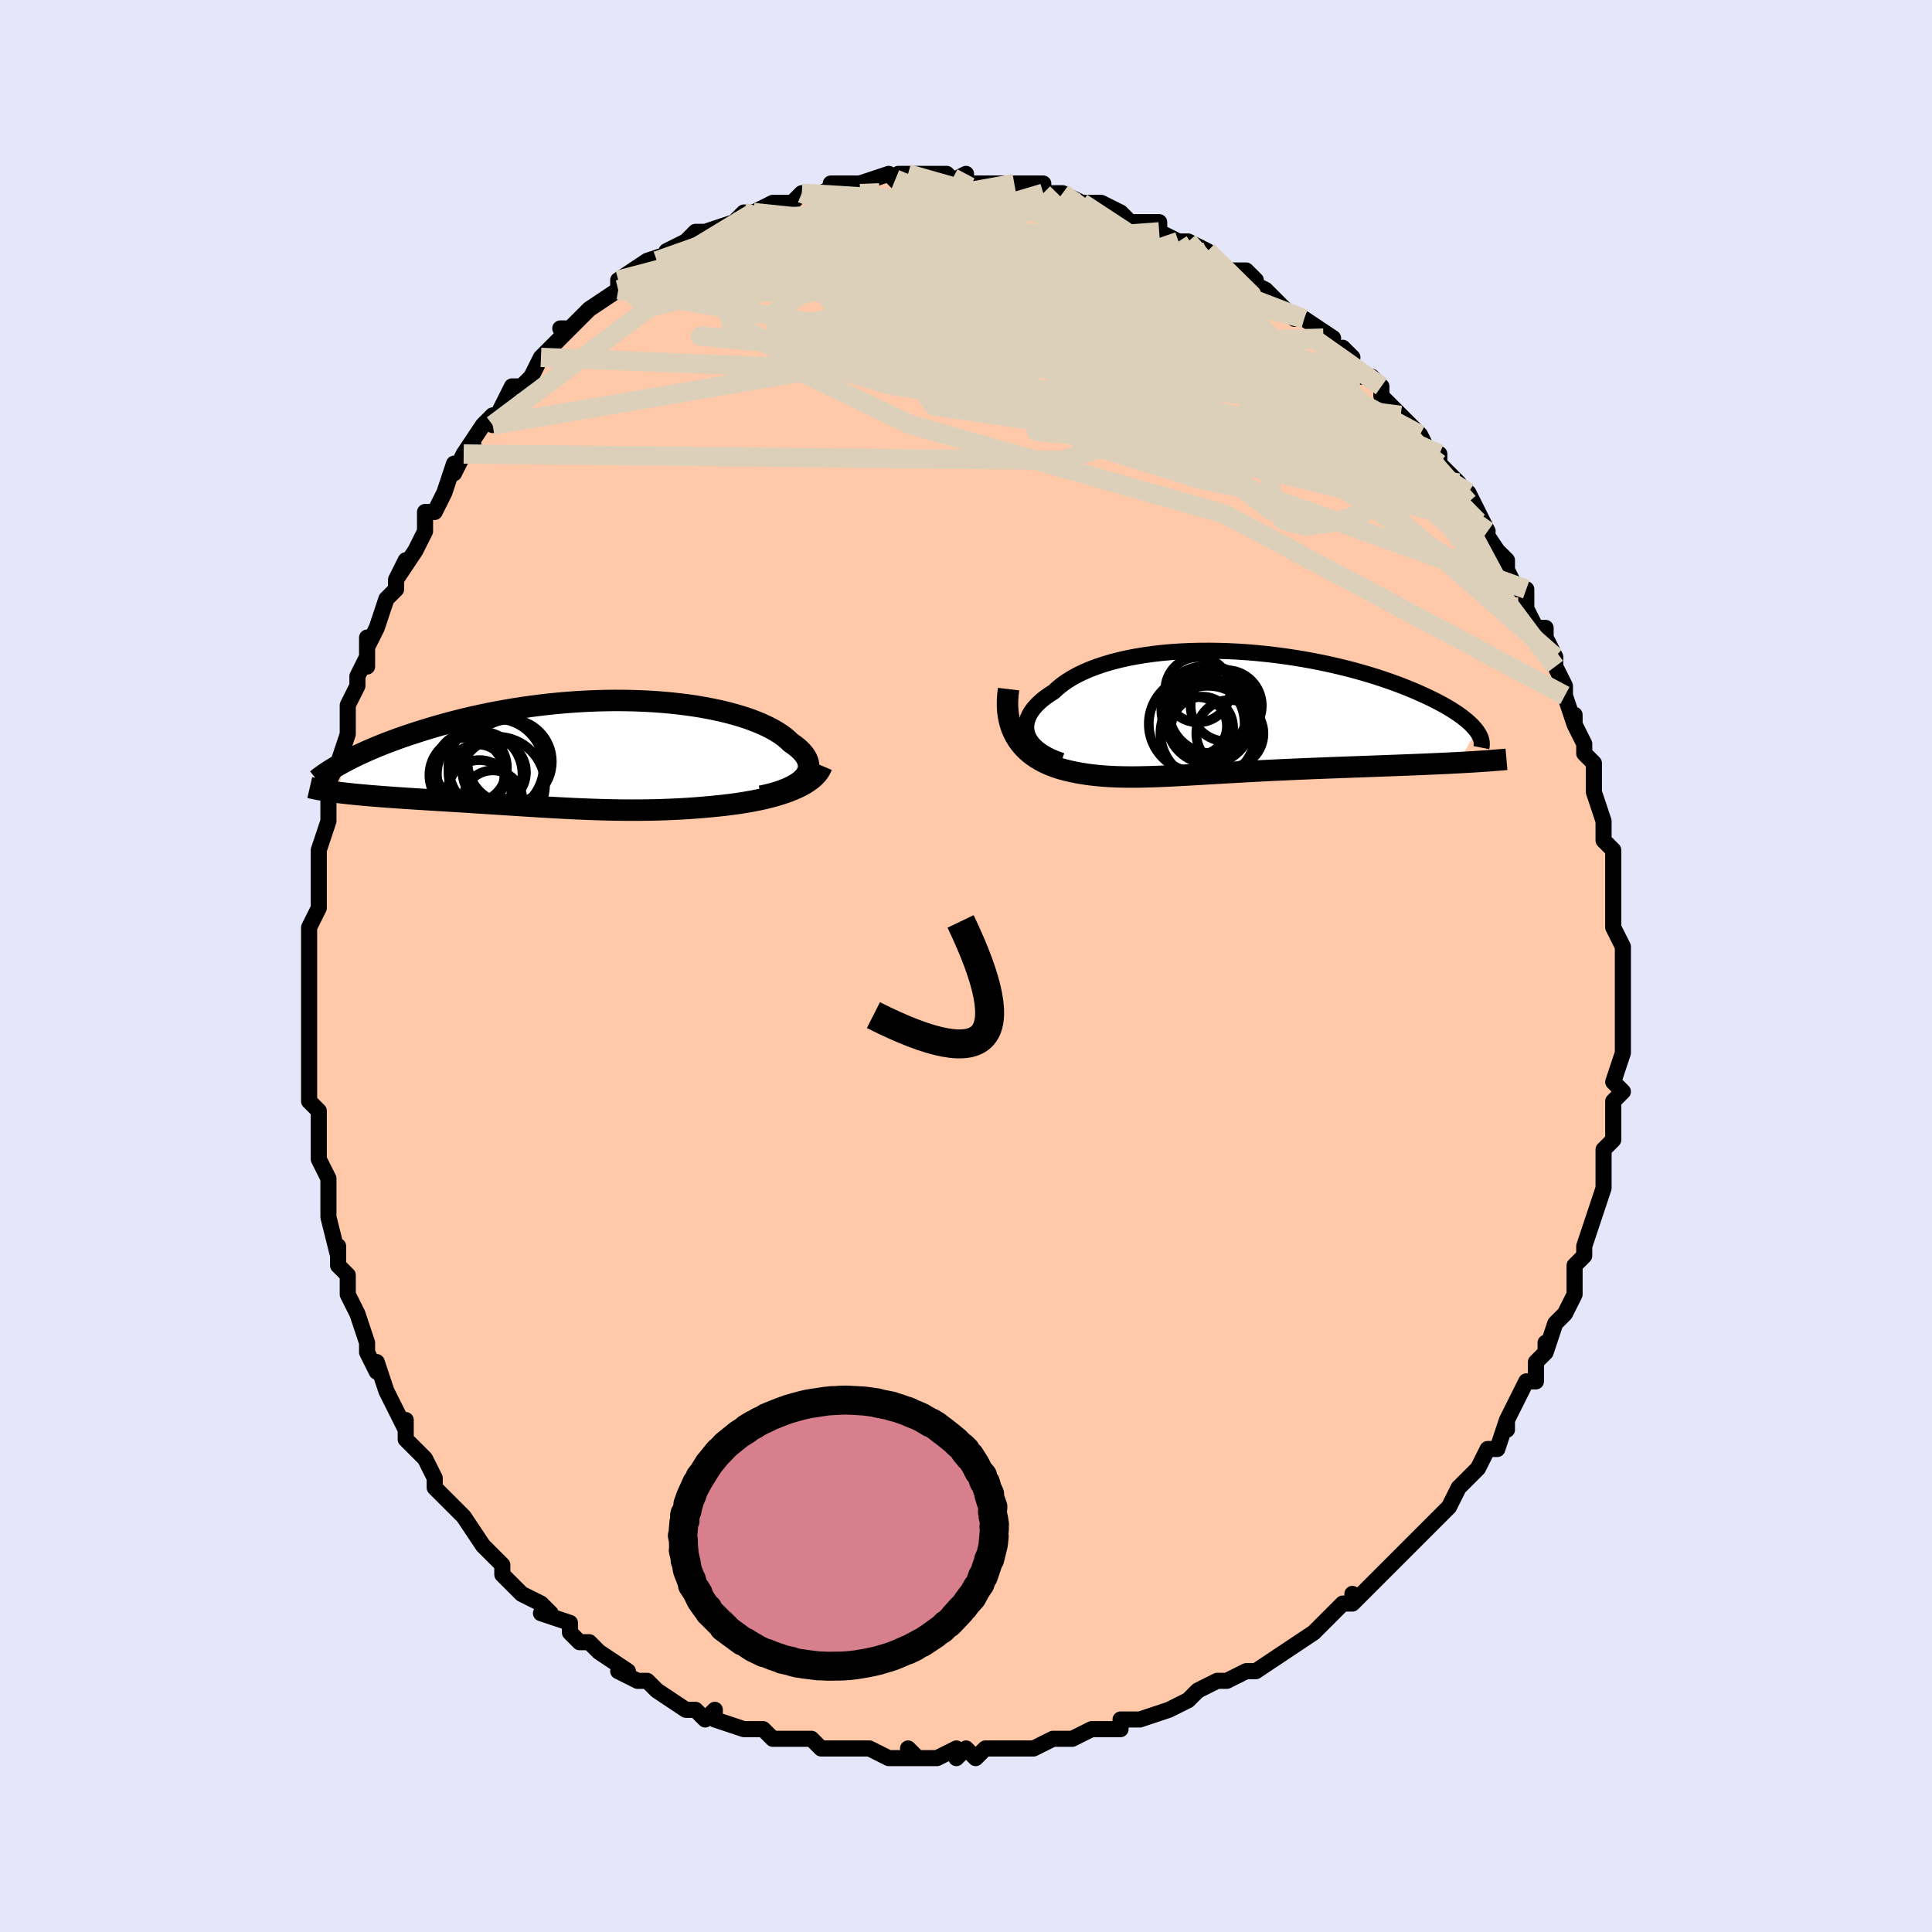 <svg viewBox="-100 -100 200 200" xmlns="http://www.w3.org/2000/svg" width="400" height="400" id="face-svg"><defs><clipPath id="leftEyeClipPath"><polyline points="23.517,2.505,23.706,2.273,23.851,2.036,23.954,1.796,24.015,1.553,24.036,1.308,24.016,1.061,23.958,0.813,23.861,0.565,23.726,0.316,23.555,0.069,23.348,-0.177,23.106,-0.421,22.831,-0.663,22.522,-0.902,22.181,-1.137,21.869,-1.437,21.512,-1.733,21.11,-2.023,20.664,-2.306,20.175,-2.582,19.645,-2.85,19.075,-3.109,18.466,-3.357,17.82,-3.595,17.138,-3.82,16.423,-4.034,15.675,-4.235,14.898,-4.422,14.093,-4.595,13.262,-4.754,12.408,-4.898,11.531,-5.027,10.636,-5.14,9.722,-5.238,8.794,-5.32,7.853,-5.387,6.9,-5.438,5.939,-5.473,4.971,-5.493,3.999,-5.497,3.023,-5.486,2.047,-5.46,1.073,-5.42,0.101,-5.365,-0.866,-5.297,-1.827,-5.215,-2.779,-5.12,-3.722,-5.013,-4.653,-4.894,-5.573,-4.764,-6.478,-4.624,-7.368,-4.474,-8.242,-4.315,-9.099,-4.147,-9.938,-3.972,-10.758,-3.79,-11.559,-3.602,-12.34,-3.409,-13.1,-3.211,-13.839,-3.009,-14.558,-2.805,-15.255,-2.599,-15.931,-2.391,-16.586,-2.183,-17.22,-1.976,-17.834,-1.768,-18.43,-1.558,-19.007,-1.348,-19.565,-1.137,-20.105,-0.926,-20.625,-0.715,-21.126,-0.505,-21.608,-0.296,-22.072,-0.088,-22.516,0.118,-22.942,0.322,-23.35,0.525,-23.739,0.724,-24.11,0.922,-24.64,4.027,-24.281,4.071,-23.911,4.114,-23.531,4.155,-23.139,4.196,-22.737,4.236,-22.325,4.275,-21.903,4.313,-21.471,4.351,-21.03,4.387,-20.579,4.423,-20.12,4.459,-19.652,4.494,-19.176,4.529,-18.692,4.564,-18.198,4.598,-17.693,4.632,-17.177,4.665,-16.651,4.699,-16.116,4.733,-15.571,4.766,-15.018,4.801,-14.457,4.835,-13.887,4.87,-13.311,4.905,-12.728,4.941,-12.138,4.978,-11.543,5.015,-10.941,5.053,-10.334,5.092,-9.722,5.131,-9.104,5.171,-8.482,5.211,-7.855,5.252,-7.224,5.293,-6.588,5.334,-5.947,5.375,-5.302,5.416,-4.653,5.457,-3.999,5.497,-3.34,5.537,-2.677,5.575,-2.009,5.613,-1.337,5.649,-0.659,5.683,0.024,5.715,0.712,5.745,1.406,5.772,2.106,5.796,2.811,5.817,3.522,5.834,4.24,5.847,4.963,5.855,5.693,5.859,6.429,5.857,7.171,5.85,7.919,5.837,8.673,5.818,9.432,5.792,10.197,5.759,10.966,5.719,11.74,5.671,12.517,5.615,13.296,5.551,14.077,5.478,14.697,5.418,15.312,5.351,15.922,5.277,16.527,5.196,17.124,5.107,17.714,5.01,18.295,4.905,18.865,4.791,19.423,4.669,19.969,4.537,20.5,4.396,21.015,4.245,21.513,4.084,21.992,3.912,22.449,3.73"></polyline></clipPath><clipPath id="rightEyeClipPath"><polyline points="-20.189,2.308,-20.287,2,-20.343,1.689,-20.356,1.375,-20.327,1.061,-20.257,0.746,-20.147,0.431,-19.998,0.119,-19.811,-0.192,-19.586,-0.498,-19.324,-0.801,-19.028,-1.098,-18.696,-1.391,-18.331,-1.676,-17.933,-1.955,-17.504,-2.227,-17.1,-2.605,-16.648,-2.971,-16.151,-3.323,-15.61,-3.659,-15.025,-3.98,-14.399,-4.283,-13.733,-4.569,-13.029,-4.836,-12.289,-5.084,-11.515,-5.312,-10.71,-5.52,-9.875,-5.708,-9.013,-5.875,-8.127,-6.022,-7.218,-6.148,-6.29,-6.254,-5.345,-6.339,-4.385,-6.404,-3.412,-6.449,-2.43,-6.474,-1.441,-6.48,-0.447,-6.467,0.549,-6.436,1.546,-6.387,2.54,-6.321,3.53,-6.238,4.513,-6.14,5.487,-6.026,6.451,-5.898,7.403,-5.756,8.34,-5.602,9.262,-5.435,10.166,-5.258,11.05,-5.07,11.915,-4.872,12.758,-4.666,13.579,-4.453,14.375,-4.232,15.148,-4.005,15.895,-3.774,16.617,-3.538,17.312,-3.298,17.981,-3.057,18.623,-2.813,19.238,-2.568,19.827,-2.323,20.39,-2.078,20.926,-1.834,21.437,-1.593,21.923,-1.353,22.385,-1.115,22.823,-0.879,23.237,-0.643,23.628,-0.409,23.994,-0.177,24.337,0.052,24.656,0.279,24.952,0.503,25.225,0.724,25.475,0.941,25.702,1.155,25.907,1.365,26.09,1.571,26.251,1.773,24.396,5.108,23.828,5.137,23.247,5.166,22.655,5.194,22.051,5.222,21.437,5.248,20.812,5.275,20.176,5.301,19.532,5.327,18.879,5.352,18.217,5.378,17.548,5.403,16.872,5.429,16.19,5.454,15.502,5.48,14.805,5.505,14.099,5.531,13.382,5.557,12.658,5.584,11.927,5.61,11.19,5.638,10.448,5.666,9.704,5.695,8.957,5.725,8.209,5.756,7.461,5.788,6.713,5.822,5.968,5.856,5.226,5.891,4.488,5.928,3.754,5.965,3.026,6.003,2.303,6.042,1.587,6.082,0.879,6.122,0.178,6.162,-0.514,6.202,-1.198,6.242,-1.874,6.282,-2.54,6.321,-3.197,6.359,-3.844,6.396,-4.482,6.43,-5.111,6.463,-5.731,6.493,-6.342,6.52,-6.944,6.544,-7.537,6.564,-8.122,6.579,-8.7,6.59,-9.269,6.595,-9.832,6.593,-10.388,6.586,-10.938,6.571,-11.482,6.549,-12.021,6.518,-12.556,6.478,-13.085,6.429,-13.611,6.37,-14.133,6.3,-14.651,6.218,-15.166,6.125,-15.677,6.02,-16.186,5.901,-16.69,5.769,-17.089,5.646,-17.479,5.511,-17.86,5.364,-18.232,5.202,-18.593,5.027,-18.944,4.837,-19.284,4.632,-19.611,4.411,-19.925,4.173,-20.224,3.918,-20.509,3.644,-20.778,3.352,-21.029,3.04,-21.262,2.708,-21.475,2.355"></polyline></clipPath><filter id="fuzzy"><feTurbulence id="turbulence" baseFrequency="0.05" numOctaves="3" type="noise" result="noise"></feTurbulence><feDisplacementMap in="SourceGraphic" in2="noise" scale="2"></feDisplacementMap></filter><linearGradient id="rainbowGradient" x1="0%" y1="0%" x2="100%" y2="0%"><stop offset="0%" style="stop-color: rgb(185, 55, 55);  stop-opacity: 1"></stop><stop offset="50%" style="stop-color: rgb(255, 192, 203);  stop-opacity: 1"></stop><stop offset="100%" style="stop-color: rgb(230, 230, 250);  stop-opacity: 1"></stop></linearGradient></defs><title>That&#39;s an ugly face</title><desc>CREATED BY XUAN TANG, MORE INFO AT TXSTC55.GITHUB.IO</desc><rect x="-100" y="-100" width="100%" height="100%" opacity="1" fill="rgb(230, 230, 250)"></rect><polyline id="faceContour" points="68,0,68,3,68,4,68,5,68,6,68,6,68,7,68,9,68,9,67,12,68,13,67,14,67,15,67,15,67,17,67,18,66,19,66,20,66,22,66,22,66,23,65,26,65,26,64,29,64,29,64,30,63,31,63,32,63,34,63,34,62,36,61,37,61,37,60,40,60,39,60,40,59,41,59,43,58,43,57,45,56,47,56,48,56,47,55,50,54,50,54,50,53,52,52,53,51,54,51,54,50,56,50,56,49,57,47,59,47,59,46,60,45,61,45,61,45,61,42,64,42,64,40,66,40,65,40,66,39,66,37,68,37,68,36,69,36,69,33,71,33,71,33,71,30,73,29,73,29,73,27,74,26,74,24,75,23,76,23,76,23,76,21,77,21,77,18,78,16,78,16,78,16,79,13,79,13,79,11,80,10,80,10,80,9,80,7,81,6,81,7,81,5,81,3,81,2,81,1,82,0,81,-1,82,-1,81,-3,82,-5,82,-6,81,-5,82,-8,82,-10,81,-11,81,-11,81,-12,81,-15,81,-13,81,-15,81,-16,80,-18,80,-20,80,-21,79,-21,79,-22,79,-23,79,-23,79,-26,78,-26,77,-27,78,-28,77,-29,77,-32,75,-32,75,-32,75,-33,74,-34,74,-36,73,-35,73,-38,71,-38,71,-39,70,-40,70,-41,69,-41,68,-44,67,-43,67,-44,66,-44,66,-46,65,-47,64,-48,63,-48,62,-49,61,-49,61,-50,60,-52,57,-53,56,-53,56,-54,55,-54,55,-55,54,-55,53,-56,51,-56,51,-58,49,-58,48,-58,47,-58,48,-60,44,-60,44,-61,41,-61,42,-62,40,-62,39,-62,39,-63,36,-64,34,-64,34,-64,33,-64,32,-65,31,-65,29,-65,30,-66,26,-66,26,-66,23,-66,23,-66,22,-67,20,-67,19,-67,17,-67,15,-68,14,-68,14,-68,14,-68,11,-68,7,-68,8,-68,6,-68,5,-68,5,-68,1,-68,0,-68,-2,-68,0,-68,-4,-68,-4,-68,-4,-67,-6,-67,-8,-67,-10,-67,-11,-67,-12,-67,-12,-66,-15,-66,-15,-66,-16,-66,-19,-65,-21,-65,-21,-64,-24,-64,-24,-64,-26,-64,-27,-63,-29,-63,-30,-62,-32,-62,-31,-62,-34,-62,-33,-61,-35,-60,-38,-59,-39,-59,-40,-58,-42,-59,-40,-57,-43,-56,-45,-56,-47,-56,-45,-56,-47,-55,-47,-54,-49,-53,-52,-53,-51,-52,-53,-51,-54,-52,-53,-50,-56,-49,-57,-49,-56,-48,-58,-47,-60,-46,-60,-46,-60,-45,-61,-44,-63,-43,-64,-43,-64,-41,-66,-42,-66,-41,-66,-40,-67,-39,-68,-36,-70,-36,-70,-36,-70,-36,-71,-33,-73,-32,-73,-33,-73,-33,-73,-30,-74,-31,-74,-29,-75,-28,-76,-28,-76,-27,-76,-24,-77,-24,-77,-23,-78,-22,-78,-22,-78,-20,-79,-19,-79,-18,-79,-17,-80,-15,-80,-15,-80,-13,-81,-14,-81,-12,-81,-10,-81,-11,-81,-8,-82,-7,-81,-7,-82,-6,-82,-5,-81,-6,-82,-2,-82,-1,-81,-2,-81,0,-82,0,-81,3,-81,3,-81,5,-81,5,-81,7,-81,8,-81,8,-80,8,-80,10,-80,10,-80,12,-79,14,-79,15,-78,14,-79,16,-78,17,-77,18,-77,20,-77,20,-76,22,-75,22,-75,23,-75,25,-74,25,-74,25,-74,26,-73,27,-72,29,-72,30,-71,29,-71,31,-70,32,-69,33,-68,34,-67,35,-67,35,-67,38,-65,37,-65,40,-63,39,-64,39,-63,41,-61,42,-61,43,-60,43,-59,45,-57,45,-57,45,-57,47,-55,48,-53,48,-53,49,-53,49,-52,50,-51,51,-50,52,-48,52,-49,53,-47,54,-45,53,-46,55,-43,56,-42,56,-42,56,-41,57,-39,57,-39,58,-39,58,-37,59,-35,60,-35,60,-34,61,-32,61,-31,62,-29,62,-28,62,-28,63,-25,63,-26,63,-25,64,-23,64,-22,64,-22,65,-21,65,-18,65,-18,66,-15,66,-15,66,-13,67,-12,67,-11,67,-11,67,-8,67,-6,67,-6,67,-5,67,-4,67,-4,68,-2,68,0,68,3" fill="#ffc9a9" stroke="black" stroke-width="1.667" stroke-linejoin="round" filter="url(#fuzzy)"></polyline><g transform="translate(26.583 -26.157)"><polyline id="rightCountour" points="-20.189,2.308,-20.287,2,-20.343,1.689,-20.356,1.375,-20.327,1.061,-20.257,0.746,-20.147,0.431,-19.998,0.119,-19.811,-0.192,-19.586,-0.498,-19.324,-0.801,-19.028,-1.098,-18.696,-1.391,-18.331,-1.676,-17.933,-1.955,-17.504,-2.227,-17.1,-2.605,-16.648,-2.971,-16.151,-3.323,-15.61,-3.659,-15.025,-3.98,-14.399,-4.283,-13.733,-4.569,-13.029,-4.836,-12.289,-5.084,-11.515,-5.312,-10.71,-5.52,-9.875,-5.708,-9.013,-5.875,-8.127,-6.022,-7.218,-6.148,-6.29,-6.254,-5.345,-6.339,-4.385,-6.404,-3.412,-6.449,-2.43,-6.474,-1.441,-6.48,-0.447,-6.467,0.549,-6.436,1.546,-6.387,2.54,-6.321,3.53,-6.238,4.513,-6.14,5.487,-6.026,6.451,-5.898,7.403,-5.756,8.34,-5.602,9.262,-5.435,10.166,-5.258,11.05,-5.07,11.915,-4.872,12.758,-4.666,13.579,-4.453,14.375,-4.232,15.148,-4.005,15.895,-3.774,16.617,-3.538,17.312,-3.298,17.981,-3.057,18.623,-2.813,19.238,-2.568,19.827,-2.323,20.39,-2.078,20.926,-1.834,21.437,-1.593,21.923,-1.353,22.385,-1.115,22.823,-0.879,23.237,-0.643,23.628,-0.409,23.994,-0.177,24.337,0.052,24.656,0.279,24.952,0.503,25.225,0.724,25.475,0.941,25.702,1.155,25.907,1.365,26.09,1.571,26.251,1.773,24.396,5.108,23.828,5.137,23.247,5.166,22.655,5.194,22.051,5.222,21.437,5.248,20.812,5.275,20.176,5.301,19.532,5.327,18.879,5.352,18.217,5.378,17.548,5.403,16.872,5.429,16.19,5.454,15.502,5.48,14.805,5.505,14.099,5.531,13.382,5.557,12.658,5.584,11.927,5.61,11.19,5.638,10.448,5.666,9.704,5.695,8.957,5.725,8.209,5.756,7.461,5.788,6.713,5.822,5.968,5.856,5.226,5.891,4.488,5.928,3.754,5.965,3.026,6.003,2.303,6.042,1.587,6.082,0.879,6.122,0.178,6.162,-0.514,6.202,-1.198,6.242,-1.874,6.282,-2.54,6.321,-3.197,6.359,-3.844,6.396,-4.482,6.43,-5.111,6.463,-5.731,6.493,-6.342,6.52,-6.944,6.544,-7.537,6.564,-8.122,6.579,-8.7,6.59,-9.269,6.595,-9.832,6.593,-10.388,6.586,-10.938,6.571,-11.482,6.549,-12.021,6.518,-12.556,6.478,-13.085,6.429,-13.611,6.37,-14.133,6.3,-14.651,6.218,-15.166,6.125,-15.677,6.02,-16.186,5.901,-16.69,5.769,-17.089,5.646,-17.479,5.511,-17.86,5.364,-18.232,5.202,-18.593,5.027,-18.944,4.837,-19.284,4.632,-19.611,4.411,-19.925,4.173,-20.224,3.918,-20.509,3.644,-20.778,3.352,-21.029,3.04,-21.262,2.708,-21.475,2.355" fill="white" stroke="white" stroke-width="0" stroke-linejoin="round" filter="url(#fuzzy)"></polyline></g><g transform="translate(-40.327 -21.993)"><polyline id="leftCountour" points="23.517,2.505,23.706,2.273,23.851,2.036,23.954,1.796,24.015,1.553,24.036,1.308,24.016,1.061,23.958,0.813,23.861,0.565,23.726,0.316,23.555,0.069,23.348,-0.177,23.106,-0.421,22.831,-0.663,22.522,-0.902,22.181,-1.137,21.869,-1.437,21.512,-1.733,21.11,-2.023,20.664,-2.306,20.175,-2.582,19.645,-2.85,19.075,-3.109,18.466,-3.357,17.82,-3.595,17.138,-3.82,16.423,-4.034,15.675,-4.235,14.898,-4.422,14.093,-4.595,13.262,-4.754,12.408,-4.898,11.531,-5.027,10.636,-5.14,9.722,-5.238,8.794,-5.32,7.853,-5.387,6.9,-5.438,5.939,-5.473,4.971,-5.493,3.999,-5.497,3.023,-5.486,2.047,-5.46,1.073,-5.42,0.101,-5.365,-0.866,-5.297,-1.827,-5.215,-2.779,-5.12,-3.722,-5.013,-4.653,-4.894,-5.573,-4.764,-6.478,-4.624,-7.368,-4.474,-8.242,-4.315,-9.099,-4.147,-9.938,-3.972,-10.758,-3.79,-11.559,-3.602,-12.34,-3.409,-13.1,-3.211,-13.839,-3.009,-14.558,-2.805,-15.255,-2.599,-15.931,-2.391,-16.586,-2.183,-17.22,-1.976,-17.834,-1.768,-18.43,-1.558,-19.007,-1.348,-19.565,-1.137,-20.105,-0.926,-20.625,-0.715,-21.126,-0.505,-21.608,-0.296,-22.072,-0.088,-22.516,0.118,-22.942,0.322,-23.35,0.525,-23.739,0.724,-24.11,0.922,-24.64,4.027,-24.281,4.071,-23.911,4.114,-23.531,4.155,-23.139,4.196,-22.737,4.236,-22.325,4.275,-21.903,4.313,-21.471,4.351,-21.03,4.387,-20.579,4.423,-20.12,4.459,-19.652,4.494,-19.176,4.529,-18.692,4.564,-18.198,4.598,-17.693,4.632,-17.177,4.665,-16.651,4.699,-16.116,4.733,-15.571,4.766,-15.018,4.801,-14.457,4.835,-13.887,4.87,-13.311,4.905,-12.728,4.941,-12.138,4.978,-11.543,5.015,-10.941,5.053,-10.334,5.092,-9.722,5.131,-9.104,5.171,-8.482,5.211,-7.855,5.252,-7.224,5.293,-6.588,5.334,-5.947,5.375,-5.302,5.416,-4.653,5.457,-3.999,5.497,-3.34,5.537,-2.677,5.575,-2.009,5.613,-1.337,5.649,-0.659,5.683,0.024,5.715,0.712,5.745,1.406,5.772,2.106,5.796,2.811,5.817,3.522,5.834,4.24,5.847,4.963,5.855,5.693,5.859,6.429,5.857,7.171,5.85,7.919,5.837,8.673,5.818,9.432,5.792,10.197,5.759,10.966,5.719,11.74,5.671,12.517,5.615,13.296,5.551,14.077,5.478,14.697,5.418,15.312,5.351,15.922,5.277,16.527,5.196,17.124,5.107,17.714,5.01,18.295,4.905,18.865,4.791,19.423,4.669,19.969,4.537,20.5,4.396,21.015,4.245,21.513,4.084,21.992,3.912,22.449,3.73" fill="white" stroke="white" stroke-width="0" stroke-linejoin="round" filter="url(#fuzzy)"></polyline></g><g transform="translate(26.583 -26.157)"><polyline id="rightUpper" points="-16.69,4.916,-17.253,4.715,-17.768,4.497,-18.234,4.263,-18.653,4.015,-19.024,3.754,-19.349,3.481,-19.627,3.199,-19.859,2.909,-20.046,2.611,-20.189,2.308,-20.287,2,-20.343,1.689,-20.356,1.375,-20.327,1.061,-20.257,0.746,-20.147,0.431,-19.998,0.119,-19.811,-0.192,-19.586,-0.498,-19.324,-0.801,-19.028,-1.098,-18.696,-1.391,-18.331,-1.676,-17.933,-1.955,-17.504,-2.227,-17.1,-2.605,-16.648,-2.971,-16.151,-3.323,-15.61,-3.659,-15.025,-3.98,-14.399,-4.283,-13.733,-4.569,-13.029,-4.836,-12.289,-5.084,-11.515,-5.312,-10.71,-5.52,-9.875,-5.708,-9.013,-5.875,-8.127,-6.022,-7.218,-6.148,-6.29,-6.254,-5.345,-6.339,-4.385,-6.404,-3.412,-6.449,-2.43,-6.474,-1.441,-6.48,-0.447,-6.467,0.549,-6.436,1.546,-6.387,2.54,-6.321,3.53,-6.238,4.513,-6.14,5.487,-6.026,6.451,-5.898,7.403,-5.756,8.34,-5.602,9.262,-5.435,10.166,-5.258,11.05,-5.07,11.915,-4.872,12.758,-4.666,13.579,-4.453,14.375,-4.232,15.148,-4.005,15.895,-3.774,16.617,-3.538,17.312,-3.298,17.981,-3.057,18.623,-2.813,19.238,-2.568,19.827,-2.323,20.39,-2.078,20.926,-1.834,21.437,-1.593,21.923,-1.353,22.385,-1.115,22.823,-0.879,23.237,-0.643,23.628,-0.409,23.994,-0.177,24.337,0.052,24.656,0.279,24.952,0.503,25.225,0.724,25.475,0.941,25.702,1.155,25.907,1.365,26.09,1.571,26.251,1.773,26.391,1.971,26.51,2.165,26.609,2.354,26.688,2.538,26.746,2.718,26.786,2.893,26.807,3.064,26.81,3.23,26.795,3.392,26.764,3.549" fill="none" stroke="black" stroke-width="1.667" stroke-linejoin="round" filter="url(#fuzzy)"></polyline><polyline id="rightLower" points="-22.175,-2.506,-22.248,-1.899,-22.285,-1.32,-22.287,-0.77,-22.255,-0.248,-22.192,0.248,-22.1,0.718,-21.981,1.163,-21.836,1.583,-21.666,1.981,-21.475,2.355,-21.262,2.708,-21.029,3.04,-20.778,3.352,-20.509,3.644,-20.224,3.918,-19.925,4.173,-19.611,4.411,-19.284,4.632,-18.944,4.837,-18.593,5.027,-18.232,5.202,-17.86,5.364,-17.479,5.511,-17.089,5.646,-16.69,5.769,-16.186,5.901,-15.677,6.02,-15.166,6.125,-14.651,6.218,-14.133,6.3,-13.611,6.37,-13.085,6.429,-12.556,6.478,-12.021,6.518,-11.482,6.549,-10.938,6.571,-10.388,6.586,-9.832,6.593,-9.269,6.595,-8.7,6.59,-8.122,6.579,-7.537,6.564,-6.944,6.544,-6.342,6.52,-5.731,6.493,-5.111,6.463,-4.482,6.43,-3.844,6.396,-3.197,6.359,-2.54,6.321,-1.874,6.282,-1.198,6.242,-0.514,6.202,0.178,6.162,0.879,6.122,1.587,6.082,2.303,6.042,3.026,6.003,3.754,5.965,4.488,5.928,5.226,5.891,5.968,5.856,6.713,5.822,7.461,5.788,8.209,5.756,8.957,5.725,9.704,5.695,10.448,5.666,11.19,5.638,11.927,5.61,12.658,5.584,13.382,5.557,14.099,5.531,14.805,5.505,15.502,5.48,16.19,5.454,16.872,5.429,17.548,5.403,18.217,5.378,18.879,5.352,19.532,5.327,20.176,5.301,20.812,5.275,21.437,5.248,22.051,5.222,22.655,5.194,23.247,5.166,23.828,5.137,24.396,5.108,24.952,5.077,25.495,5.046,26.025,5.014,26.542,4.981,27.046,4.947,27.536,4.912,28.014,4.876,28.477,4.839,28.928,4.802,29.366,4.763" fill="none" stroke="black" stroke-width="2.222" stroke-linejoin="round" filter="url(#fuzzy)"></polyline><!--[--><circle r="3.476" cx="0.734" cy="2.097" stroke="black" fill="none" stroke-width="1" filter="url(#fuzzy)" clip-path="url(#rightEyeClipPath)"></circle><circle r="3.687" cx="0.353" cy="-0.786" stroke="black" fill="none" stroke-width="1" filter="url(#fuzzy)" clip-path="url(#rightEyeClipPath)"></circle><circle r="4.495" cx="-1.87" cy="-0.377" stroke="black" fill="none" stroke-width="1" filter="url(#fuzzy)" clip-path="url(#rightEyeClipPath)"></circle><circle r="4.477" cx="-1.137" cy="-0.333" stroke="black" fill="none" stroke-width="1" filter="url(#fuzzy)" clip-path="url(#rightEyeClipPath)"></circle><circle r="4.909" cx="-1.542" cy="2.059" stroke="black" fill="none" stroke-width="1" filter="url(#fuzzy)" clip-path="url(#rightEyeClipPath)"></circle><circle r="4.403" cx="-1.42" cy="0.821" stroke="black" fill="none" stroke-width="1" filter="url(#fuzzy)" clip-path="url(#rightEyeClipPath)"></circle><circle r="3.375" cx="-2.576" cy="-2.44" stroke="black" fill="none" stroke-width="1" filter="url(#fuzzy)" clip-path="url(#rightEyeClipPath)"></circle><circle r="3.205" cx="-2.137" cy="1.477" stroke="black" fill="none" stroke-width="1" filter="url(#fuzzy)" clip-path="url(#rightEyeClipPath)"></circle><circle r="4.961" cx="-2.699" cy="1.1" stroke="black" fill="none" stroke-width="1" filter="url(#fuzzy)" clip-path="url(#rightEyeClipPath)"></circle><circle r="3.004" cx="-2.574" cy="1.326" stroke="black" fill="none" stroke-width="1" filter="url(#fuzzy)" clip-path="url(#rightEyeClipPath)"></circle><!--]--></g><g transform="translate(-40.327 -21.993)"><polyline id="leftUpper" points="19.115,4.414,19.77,4.269,20.376,4.112,20.933,3.943,21.442,3.763,21.904,3.573,22.318,3.374,22.686,3.167,23.008,2.953,23.285,2.732,23.517,2.505,23.706,2.273,23.851,2.036,23.954,1.796,24.015,1.553,24.036,1.308,24.016,1.061,23.958,0.813,23.861,0.565,23.726,0.316,23.555,0.069,23.348,-0.177,23.106,-0.421,22.831,-0.663,22.522,-0.902,22.181,-1.137,21.869,-1.437,21.512,-1.733,21.11,-2.023,20.664,-2.306,20.175,-2.582,19.645,-2.85,19.075,-3.109,18.466,-3.357,17.82,-3.595,17.138,-3.82,16.423,-4.034,15.675,-4.235,14.898,-4.422,14.093,-4.595,13.262,-4.754,12.408,-4.898,11.531,-5.027,10.636,-5.14,9.722,-5.238,8.794,-5.32,7.853,-5.387,6.9,-5.438,5.939,-5.473,4.971,-5.493,3.999,-5.497,3.023,-5.486,2.047,-5.46,1.073,-5.42,0.101,-5.365,-0.866,-5.297,-1.827,-5.215,-2.779,-5.12,-3.722,-5.013,-4.653,-4.894,-5.573,-4.764,-6.478,-4.624,-7.368,-4.474,-8.242,-4.315,-9.099,-4.147,-9.938,-3.972,-10.758,-3.79,-11.559,-3.602,-12.34,-3.409,-13.1,-3.211,-13.839,-3.009,-14.558,-2.805,-15.255,-2.599,-15.931,-2.391,-16.586,-2.183,-17.22,-1.976,-17.834,-1.768,-18.43,-1.558,-19.007,-1.348,-19.565,-1.137,-20.105,-0.926,-20.625,-0.715,-21.126,-0.505,-21.608,-0.296,-22.072,-0.088,-22.516,0.118,-22.942,0.322,-23.35,0.525,-23.739,0.724,-24.11,0.922,-24.462,1.116,-24.798,1.307,-25.115,1.496,-25.416,1.68,-25.7,1.862,-25.967,2.039,-26.218,2.214,-26.454,2.384,-26.673,2.551,-26.878,2.715" fill="none" stroke="black" stroke-width="2.222" stroke-linejoin="round" filter="url(#fuzzy)"></polyline><polyline id="leftLower" points="25.404,1.262,25.277,1.566,25.105,1.857,24.892,2.134,24.64,2.399,24.352,2.651,24.03,2.89,23.676,3.118,23.293,3.333,22.884,3.537,22.449,3.73,21.992,3.912,21.513,4.084,21.015,4.245,20.5,4.396,19.969,4.537,19.423,4.669,18.865,4.791,18.295,4.905,17.714,5.01,17.124,5.107,16.527,5.196,15.922,5.277,15.312,5.351,14.697,5.418,14.077,5.478,13.296,5.551,12.517,5.615,11.74,5.671,10.966,5.719,10.197,5.759,9.432,5.792,8.673,5.818,7.919,5.837,7.171,5.85,6.429,5.857,5.693,5.859,4.963,5.855,4.24,5.847,3.522,5.834,2.811,5.817,2.106,5.796,1.406,5.772,0.712,5.745,0.024,5.715,-0.659,5.683,-1.337,5.649,-2.009,5.613,-2.677,5.575,-3.34,5.537,-3.999,5.497,-4.653,5.457,-5.302,5.416,-5.947,5.375,-6.588,5.334,-7.224,5.293,-7.855,5.252,-8.482,5.211,-9.104,5.171,-9.722,5.131,-10.334,5.092,-10.941,5.053,-11.543,5.015,-12.138,4.978,-12.728,4.941,-13.311,4.905,-13.887,4.87,-14.457,4.835,-15.018,4.801,-15.571,4.766,-16.116,4.733,-16.651,4.699,-17.177,4.665,-17.693,4.632,-18.198,4.598,-18.692,4.564,-19.176,4.529,-19.652,4.494,-20.12,4.459,-20.579,4.423,-21.03,4.387,-21.471,4.351,-21.903,4.313,-22.325,4.275,-22.737,4.236,-23.139,4.196,-23.531,4.155,-23.911,4.114,-24.281,4.071,-24.64,4.027,-24.987,3.982,-25.323,3.935,-25.648,3.888,-25.961,3.839,-26.263,3.789,-26.554,3.737,-26.833,3.685,-27.102,3.63,-27.359,3.575,-27.605,3.518" fill="none" stroke="black" stroke-width="2.222" stroke-linejoin="round" filter="url(#fuzzy)"></polyline><!--[--><circle r="3.3" cx="-10.042" cy="3.976" stroke="black" fill="none" stroke-width="1" filter="url(#fuzzy)" clip-path="url(#leftEyeClipPath)"></circle><circle r="3.023" cx="-10.217" cy="2.08" stroke="black" fill="none" stroke-width="1" filter="url(#fuzzy)" clip-path="url(#leftEyeClipPath)"></circle><circle r="4.366" cx="-6.916" cy="0.838" stroke="black" fill="none" stroke-width="1" filter="url(#fuzzy)" clip-path="url(#leftEyeClipPath)"></circle><circle r="3.713" cx="-10.908" cy="1.473" stroke="black" fill="none" stroke-width="1" filter="url(#fuzzy)" clip-path="url(#leftEyeClipPath)"></circle><circle r="4.928" cx="-8.319" cy="1.325" stroke="black" fill="none" stroke-width="1" filter="url(#fuzzy)" clip-path="url(#leftEyeClipPath)"></circle><circle r="3.282" cx="-8.507" cy="1.939" stroke="black" fill="none" stroke-width="1" filter="url(#fuzzy)" clip-path="url(#leftEyeClipPath)"></circle><circle r="3.881" cx="-11.342" cy="2.227" stroke="black" fill="none" stroke-width="1" filter="url(#fuzzy)" clip-path="url(#leftEyeClipPath)"></circle><circle r="4.956" cx="-8.209" cy="3.218" stroke="black" fill="none" stroke-width="1" filter="url(#fuzzy)" clip-path="url(#leftEyeClipPath)"></circle><circle r="4.431" cx="-10.015" cy="2.143" stroke="black" fill="none" stroke-width="1" filter="url(#fuzzy)" clip-path="url(#leftEyeClipPath)"></circle><circle r="3.066" cx="-8.662" cy="4.807" stroke="black" fill="none" stroke-width="1" filter="url(#fuzzy)" clip-path="url(#leftEyeClipPath)"></circle><!--]--></g><g id="hairs"><!--[--><polyline points="12,-79,-12.367,-74.879,-13.301,-73.574,-9.772,-71.721,-4.94,-69.52,0.636,-67.897,5.491,-67.231,8.585,-67.017,10.15,-66.386,11.232,-64.8,12.868,-62.297,15.584,-59.258,19.328,-56.06,23.613,-52.93,27.672,-50.085,30.593,-47.937,31.57,-47.129,30.301,-48.29,27.143,-51.692,22.502,-57.046,15.677,-63.49,4.789,-69.539,-10.465,-73.243,-24.318,-74.025,-22,-78" fill="none" stroke="rgb(220, 208, 186)" stroke-width="2" stroke-linejoin="round" filter="url(#fuzzy)"></polyline><polyline points="-1,-81,6.952,-66.714,2.642,-64.255,8.6,-65.278,18.888,-65.674,26.874,-65.259,29.368,-65.184,25.679,-66.208,16.763,-68.115,4.723,-70.016,-7.837,-71.055,-18.659,-70.966,-26.511,-70.117,-31.318,-69.091,-33.521,-68.302,-32.457,-68.23,-23.187,-70.683,8,-80" fill="none" stroke="rgb(220, 208, 186)" stroke-width="2" stroke-linejoin="round" filter="url(#fuzzy)"></polyline><polyline points="-2,-81,-11.235,-78.131,-17.638,-73.88,-15.781,-71.917,-11.131,-71.927,-8.048,-72.451,-7.498,-72.522,-8.475,-71.7,-9.219,-69.733,-7.915,-66.521,-3.347,-62.283,4.568,-57.629,14.564,-53.402,24.1,-50.416,29.721,-49.242,27.994,-50.242,17.455,-54.045,1.477,-61.922,-9.697,-73.652,-10,-81" fill="none" stroke="rgb(220, 208, 186)" stroke-width="2" stroke-linejoin="round" filter="url(#fuzzy)"></polyline><polyline points="20,-76,1.542,-74.644,-6.605,-71.583,-3.995,-70.115,-0.963,-70.26,-0.956,-71.011,-1.33,-71.191,1.015,-70.339,6.052,-68.913,10.773,-67.8,11.781,-67.567,8.067,-67.925,2.019,-67.752,-2.131,-65.786,-1.505,-61.829,3.212,-57.78,10.208,-56.983,23.603,-59.759,45,-57" fill="none" stroke="rgb(220, 208, 186)" stroke-width="2" stroke-linejoin="round" filter="url(#fuzzy)"></polyline><polyline points="-32,-73,-19.483,-73.105,-10.631,-67.684,-4.422,-65.143,-1.316,-64.995,1.653,-64.994,6.33,-64.224,12.137,-62.952,17.272,-61.762,19.954,-61.183,18.854,-61.632,13.354,-63.312,4.252,-66.066,-5.68,-69.456,-12.496,-72.94,-13.278,-75.707,-7.213,-76.049,8.609,-70.676,49,-53" fill="none" stroke="rgb(220, 208, 186)" stroke-width="2" stroke-linejoin="round" filter="url(#fuzzy)"></polyline><polyline points="35,-67,29.389,-68.505,26.429,-65.184,23.324,-62.393,20.475,-60.642,18.245,-58.782,14.731,-57.281,8.583,-57.372,0.935,-59.549,-5.805,-63.215,-10.346,-67.163,-13.516,-70.164,-17.256,-71.394,-22.722,-70.808,-29.036,-69.376,-33.679,-68.704,-34.59,-69.757,-31.815,-72.048,-22,-78" fill="none" stroke="rgb(220, 208, 186)" stroke-width="2" stroke-linejoin="round" filter="url(#fuzzy)"></polyline><polyline points="35,-67,19.831,-72.829,7.382,-75.884,0.609,-75.98,-3.23,-74.994,-5.166,-74.231,-5.774,-73.675,-5.891,-72.632,-6.048,-70.589,-6.234,-67.641,-6.345,-64.456,-6.501,-61.952,-6.571,-60.796,-5.278,-60.824,-0.139,-60.805,10.646,-59.253,24.808,-56.564,34.101,-56.991,28.658,-66.283,10,-80" fill="none" stroke="rgb(220, 208, 186)" stroke-width="2" stroke-linejoin="round" filter="url(#fuzzy)"></polyline><polyline points="-36,-70,-13.359,-72.725,-0.9,-69.446,6.54,-67.077,6.818,-66.061,2.6,-65.278,-2.921,-64.433,-8.326,-63.899,-13.264,-64.005,-17.299,-64.791,-19.651,-66.115,-19.635,-67.762,-17.117,-69.461,-12.578,-70.902,-6.819,-71.824,-0.571,-72.097,5.729,-71.756,11.868,-71.015,17.455,-70.322,21.382,-70.338,21.662,-71.709,16.197,-74.715,4.812,-78.919,-6,-82" fill="none" stroke="rgb(220, 208, 186)" stroke-width="2" stroke-linejoin="round" filter="url(#fuzzy)"></polyline><polyline points="-24,-77,-3.453,-77.66,11.076,-73.356,18.429,-69.257,17.531,-67.204,12.078,-66.881,6.505,-67.579,3.316,-68.535,2.954,-68.967,4.528,-68.367,6.344,-66.801,6.339,-64.91,2.829,-63.538,-4.526,-63.225,-14.158,-63.863,-22.975,-64.777,-27.502,-65.209,-24.894,-64.953,-13.373,-64.669,6.653,-65.098,29.466,-64.377,47,-55" fill="none" stroke="rgb(220, 208, 186)" stroke-width="2" stroke-linejoin="round" filter="url(#fuzzy)"></polyline><polyline points="-36,-70,-20.668,-73.978,-23.551,-70.742,-22.819,-65.869,-16.784,-62.695,-9.601,-62.415,-4.201,-64.145,-1.049,-66.248,0.815,-67.637,2.646,-68.193,5.249,-68.416,8.545,-68.877,11.478,-69.86,12.364,-71.238,9.601,-72.528,2.502,-73.094,-8.047,-72.567,-19.328,-71.334,-27.62,-70.299,-32.59,-68.306,-49,-56" fill="none" stroke="rgb(220, 208, 186)" stroke-width="2" stroke-linejoin="round" filter="url(#fuzzy)"></polyline><polyline points="39,-64,30.919,-51.809,12.587,-58.572,7.887,-63.59,12.444,-64.335,18.979,-63.084,23.076,-62.084,23.653,-61.936,22.03,-61.896,20.243,-61.084,19.356,-59.445,18.76,-57.841,16.908,-57.45,12.85,-59.022,7.284,-62.472,2.186,-66.968,-0.648,-71.396,-0.696,-74.927,1.44,-77.282,4.088,-78.499,2.148,-78.827,-17,-80" fill="none" stroke="rgb(220, 208, 186)" stroke-width="2" stroke-linejoin="round" filter="url(#fuzzy)"></polyline><polyline points="45,-57,32.317,-52.397,14.394,-60.87,7.668,-68.312,7.005,-72.404,8.117,-74.025,9.064,-74.124,8.937,-73.156,7.54,-71.363,5.667,-68.974,5.014,-66.155,7.252,-62.985,12.577,-59.736,18.803,-57.208,22.12,-56.594,19.803,-58.645,13.33,-62.714,8.844,-66.475,14.278,-65.979,49,-53" fill="none" stroke="rgb(220, 208, 186)" stroke-width="2" stroke-linejoin="round" filter="url(#fuzzy)"></polyline><polyline points="-36,-70,8.259,-62.47,14.643,-63.467,14.35,-63.093,16.944,-61.164,23.064,-58.505,28.661,-56.199,29.401,-55.499,24.135,-57.031,15.926,-60.23,10.148,-63.796,10.738,-66.618,17.294,-68.189,25.461,-68.615,29.558,-69.506,25,-74" fill="none" stroke="rgb(220, 208, 186)" stroke-width="2" stroke-linejoin="round" filter="url(#fuzzy)"></polyline><polyline points="-22,-78,4.624,-75.235,14.392,-73.525,21.119,-71.1,24.705,-69.276,25.204,-68.05,23.55,-66.787,20.749,-65.32,18.33,-63.954,18.261,-63.025,21.123,-62.712,24.135,-62.991,21.647,-63.574,8.756,-64.399,-12.337,-67.629,-15,-80" fill="none" stroke="rgb(220, 208, 186)" stroke-width="2" stroke-linejoin="round" filter="url(#fuzzy)"></polyline><polyline points="-32,-73,-6.32,-76.268,2.67,-76.843,1.132,-76.643,-2.057,-74.902,-2.462,-71.942,-0.377,-69.177,0.973,-67.803,-1.485,-67.863,-7.658,-68.487,-13.401,-68.767,-12.721,-68.148,-2.202,-66.098,13.887,-62.533,18.343,-61.323,-23,-78" fill="none" stroke="rgb(220, 208, 186)" stroke-width="2" stroke-linejoin="round" filter="url(#fuzzy)"></polyline><polyline points="49,-52,7.322,-55.326,12.709,-60.835,21.731,-64.472,25.786,-66.167,24.044,-67.27,17.876,-68.656,10.025,-70.141,3.577,-70.958,0.703,-70.429,1.993,-68.38,6.547,-65.199,12.488,-61.661,17.6,-58.614,19.995,-56.676,18.79,-56.063,14.511,-56.642,8.838,-58.099,3.601,-60.004,-0.634,-61.745,-5.272,-62.718,-11.11,-63.055,-8.254,-63.751,37,-65" fill="none" stroke="rgb(220, 208, 186)" stroke-width="2" stroke-linejoin="round" filter="url(#fuzzy)"></polyline><polyline points="12,-79,23.819,-71.246,20.198,-67.985,8.591,-66.105,-4.304,-66.009,-12.39,-67.088,-13.488,-68.429,-9.158,-69.588,-2.867,-70.635,2.119,-71.742,4.475,-72.765,5.296,-73.122,6.655,-72.04,8.906,-68.958,9.814,-63.624,12.735,-55.185,58,-39" fill="none" stroke="rgb(220, 208, 186)" stroke-width="2" stroke-linejoin="round" filter="url(#fuzzy)"></polyline><polyline points="25,-74,18.552,-70.958,15.963,-68.859,21.602,-66.598,27.228,-65.461,28.928,-66.018,27.37,-67.535,25.027,-68.64,23.856,-68.311,24.219,-66.506,24.992,-64.17,24.509,-62.648,21.758,-62.832,17.192,-64.561,12.607,-66.683,10.067,-67.782,10.414,-67.085,12.202,-64.955,11.792,-62.65,5.418,-61.379,-5.285,-60.8,-3.326,-57.973,51,-50" fill="none" stroke="rgb(220, 208, 186)" stroke-width="2" stroke-linejoin="round" filter="url(#fuzzy)"></polyline><polyline points="5,-81,-11.121,-78.11,-3.803,-74.529,11.905,-68.477,25.108,-62.373,30.689,-58.316,27.98,-56.636,18.681,-56.682,5.602,-57.907,-7.876,-60.153,-18.519,-63.22,-24.292,-66.432,-24.902,-68.797,-21.202,-69.728,-14.616,-69.75,-8.595,-70.528,-9.187,-74.203,-6,-82" fill="none" stroke="rgb(220, 208, 186)" stroke-width="2" stroke-linejoin="round" filter="url(#fuzzy)"></polyline><polyline points="-36,-71,-13.16,-77.044,-2.288,-77.362,8.896,-73.196,18.588,-66.512,23.484,-60.192,23.255,-56.429,20.023,-55.702,16.329,-56.974,13.909,-58.694,13.534,-59.813,15.167,-60.191,17.983,-60.372,20.349,-61.193,20.288,-63.569,17.18,-67.808,14.675,-71.509,22.29,-67.449,54,-45" fill="none" stroke="rgb(220, 208, 186)" stroke-width="2" stroke-linejoin="round" filter="url(#fuzzy)"></polyline><polyline points="-49,-56,-0.389,-64.317,11.862,-67.414,16.085,-67.421,20.154,-66.256,25.278,-63.919,31.217,-60.188,36.975,-55.83,41.287,-52.071,43.347,-49.552,43.122,-48.018,41.138,-46.889,38.177,-45.953,35.137,-45.538,32.855,-46.132,31.72,-47.893,31.495,-50.376,32.008,-52.422,34.339,-52.28,40.46,-48.529,49.62,-42.401,54.863,-40.199,48,-53" fill="none" stroke="rgb(220, 208, 186)" stroke-width="2" stroke-linejoin="round" filter="url(#fuzzy)"></polyline><polyline points="53,-46,0.801,-58.606,-4.383,-62.126,-1.652,-63.243,-1.583,-65.009,-3.058,-66.899,-3.11,-68.007,-0.527,-68.208,3.648,-67.815,7.088,-67.138,7.56,-66.503,3.97,-66.339,-3.18,-66.834,-11.884,-67.315,-18.848,-66.265,-19.151,-62.453,-5.709,-56.024,26.763,-46.789,62,-28" fill="none" stroke="rgb(220, 208, 186)" stroke-width="2" stroke-linejoin="round" filter="url(#fuzzy)"></polyline><polyline points="23,-75,35.683,-60.351,31.029,-56.171,19.686,-58.973,11.305,-63.472,6.904,-67.604,4.418,-70.511,2.948,-71.705,2.93,-71.234,4.601,-69.763,7.193,-68.253,9.469,-67.497,10.665,-67.854,10.777,-69.254,9.97,-71.354,7.824,-73.674,3.32,-75.742,-4.006,-77.239,-12.47,-77.984,-19.422,-77.458,-32,-73" fill="none" stroke="rgb(220, 208, 186)" stroke-width="2" stroke-linejoin="round" filter="url(#fuzzy)"></polyline><polyline points="61,-32,28.977,-60.076,8.987,-70.056,-2.668,-72.484,-7.162,-72.682,-5.018,-72.233,0.995,-71.474,6.98,-70.817,10.522,-70.575,11.974,-70.447,13.431,-69.677,16.411,-67.878,20.278,-65.628,22.964,-63.97,23.55,-62.976,23.701,-60.963,23.463,-56.459,9.832,-52.343,-52,-53" fill="none" stroke="rgb(220, 208, 186)" stroke-width="2" stroke-linejoin="round" filter="url(#fuzzy)"></polyline><polyline points="41,-61,8.675,-70.456,9.991,-70.511,14.623,-66.46,15.638,-62.874,15.441,-61.479,16.977,-61.613,20.919,-61.846,25.902,-61.47,29.67,-60.957,30.339,-61.338,27.344,-63.18,21.622,-66.029,14.964,-68.709,9.096,-70.227,5.296,-70.562,4.768,-70.603,8.821,-71.07,17.586,-71.005,29.262,-66.959,49,-52" fill="none" stroke="rgb(220, 208, 186)" stroke-width="2" stroke-linejoin="round" filter="url(#fuzzy)"></polyline><polyline points="52,-49,34.12,-60.4,26.257,-61.999,18.813,-64.518,10.767,-67.64,2.355,-70.607,-4.549,-73.18,-7.941,-75.206,-7.157,-76.472,-3.176,-76.867,1.906,-76.551,5.805,-75.909,7.167,-75.298,6.519,-74.773,6.377,-73.932,10.045,-71.867,19.588,-67.191,34.247,-58.474,50.032,-45.641,61,-31" fill="none" stroke="rgb(220, 208, 186)" stroke-width="2" stroke-linejoin="round" filter="url(#fuzzy)"></polyline><polyline points="-17,-80,18.243,-65.12,24.742,-66.129,28.847,-65.857,33.029,-63.593,35.89,-61.247,37.455,-59.117,38.204,-56.704,37.296,-54.44,32.804,-53.897,23.97,-56.343,13.399,-61.108,6.717,-65.464,8.562,-66.719,16.062,-65.613,13.554,-67.896,-23,-78" fill="none" stroke="rgb(220, 208, 186)" stroke-width="2" stroke-linejoin="round" filter="url(#fuzzy)"></polyline><polyline points="43,-60,36.074,-64.89,34.022,-64.743,32.68,-64.382,31.067,-65.138,28.787,-66.63,25.124,-68.356,19.932,-69.716,14.119,-70.009,9.178,-68.812,6.217,-66.426,5.265,-63.905,5.36,-62.515,5.42,-62.852,5.283,-64.252,5.871,-65.36,7.387,-66.268,7.912,-70.15,22,-75" fill="none" stroke="rgb(220, 208, 186)" stroke-width="2" stroke-linejoin="round" filter="url(#fuzzy)"></polyline><polyline points="52,-48,46.424,-54.348,39.685,-58.513,30.996,-62.48,21.795,-65.872,12.336,-68.12,2.971,-69.103,-5.03,-69.094,-10.126,-68.515,-11.327,-67.664,-8.544,-66.611,-2.619,-65.322,4.711,-63.911,11.016,-62.811,13.805,-62.654,11.559,-63.856,4.7,-66.181,-4.155,-68.617,-10.954,-69.805,-11.605,-68.856,-3.35,-66.049,13.391,-62.96,29.99,-62.676,22,-75" fill="none" stroke="rgb(220, 208, 186)" stroke-width="2" stroke-linejoin="round" filter="url(#fuzzy)"></polyline><polyline points="-44,-63,3.767,-61.047,4.263,-68.145,-5.25,-71.675,-12.412,-71.398,-14.435,-69.383,-12.871,-67.112,-10.379,-65.476,-8.582,-65.102,-7.525,-66.282,-6.493,-68.78,-5.082,-71.867,-3.478,-74.6,-1.889,-76.156,0.04,-76.094,2.964,-74.548,6.704,-72.442,9.083,-71.565,6.352,-73.828,-1.719,-78.766,0,-82" fill="none" stroke="rgb(220, 208, 186)" stroke-width="2" stroke-linejoin="round" filter="url(#fuzzy)"></polyline><polyline points="53,-46,38.854,-60.45,36.464,-60.296,33.652,-58.485,28.619,-59.013,24.519,-60.614,22.72,-61.875,22.173,-62.749,21.626,-63.765,20.829,-65.064,19.908,-66.243,18.349,-66.871,14.996,-66.997,9.254,-67.126,2.487,-67.64,-1.754,-68.063,0.668,-66.844,11.571,-62.292,27.285,-55.217,34.802,-53.763,8,-80" fill="none" stroke="rgb(220, 208, 186)" stroke-width="2" stroke-linejoin="round" filter="url(#fuzzy)"></polyline><!--]--></g><g id="lineNose"><path d="M -9.583 5.083, Q8.46 14.217,-0.561 -4.614" fill="none" stroke="black" stroke-width="3" stroke-linejoin="round" filter="url(#fuzzy)"></path></g><g id="mouth"><polyline points="2.745,56.704,2.87,57.261,2.952,57.812,2.902,58.166,2.893,58.048,2.941,58.286,2.803,59.834,2.921,59.055,2.891,59.33,2.835,59.862,2.46,61.4,2.34,61.478,2.456,61.212,2.346,61.563,1.792,63.186,1.714,63.164,1.441,63.962,1.436,63.942,0.883,64.798,1.186,64.28,0.617,65.327,0.24,65.754,0.59,65.219,-0.229,66.349,-0.397,66.483,-1.201,67.37,-0.564,66.734,-1.589,67.817,-1.822,68.054,-2.051,68.175,-2.547,68.669,-2.386,68.523,-3.549,69.365,-3.214,69.146,-4.541,70.03,-4.845,70.163,-5.424,70.494,-4.606,70.038,-6.041,70.81,-5.307,70.456,-7.005,71.197,-7.392,71.358,-7.518,71.409,-7.976,71.563,-8.188,71.626,-9.18,71.916,-9.719,72.04,-9.011,71.876,-10.179,72.135,-11.321,72.33,-12.125,72.424,-11.917,72.4,-12.068,72.416,-12.81,72.468,-14.219,72.488,-14.331,72.487,-14.748,72.465,-14.665,72.467,-15.331,72.445,-16.746,72.27,-16.782,72.27,-16.837,72.248,-17.447,72.165,-18.001,72.021,-18.045,71.982,-19.032,71.769,-19.112,71.718,-18.967,71.764,-19.998,71.408,-20.69,71.129,-20.923,71.086,-22.03,70.546,-21.757,70.653,-22.636,70.145,-22.169,70.457,-22.819,70.011,-23.144,69.881,-24.33,69.008,-24.898,68.585,-25.099,68.434,-25.288,68.112,-24.892,68.504,-25.26,68.177,-26.497,66.941,-26.55,66.9,-26.728,66.524,-26.691,66.674,-26.966,66.308,-27.126,66.078,-27.446,65.619,-27.964,64.569,-27.707,64.991,-28.316,64.079,-28.414,63.541,-28.334,63.855,-28.85,62.506,-28.915,62.108,-28.992,61.661,-29.077,61.545,-29.083,61.248,-29.269,60.483,-29.179,60.695,-29.243,60.064,-29.26,59.391,-29.362,58.971,-29.316,58.943,-29.198,57.562,-29.084,57.41,-29.135,56.898,-29.093,56.705,-28.881,56.398,-29.04,56.815,-28.511,54.959,-28.786,55.701,-28.329,54.647,-28.541,55.006,-27.865,53.502,-28.124,54.088,-27.364,52.689,-27.542,52.922,-27.582,53.096,-26.606,51.528,-26.815,51.871,-26.528,51.447,-25.664,50.381,-25.673,50.402,-25.549,50.254,-25.67,50.42,-25.132,49.866,-24.872,49.583,-23.534,48.503,-23.376,48.397,-22.641,47.932,-22.482,47.778,-22.274,47.647,-22.697,47.903,-21.99,47.472,-21.968,47.506,-21.459,47.185,-20.513,46.73,-20.668,46.768,-20.227,46.584,-19.188,46.168,-18.374,45.873,-17.612,45.651,-16.739,45.423,-16.421,45.352,-17.164,45.53,-16.544,45.382,-16.19,45.308,-14.527,45.055,-13.885,44.993,-14.17,45.019,-12.785,44.942,-13.099,44.953,-12.431,44.935,-11.993,44.955,-11.046,45.005,-10.926,45.017,-10.557,45.031,-9.204,45.215,-9.175,45.233,-9.27,45.239,-7.682,45.551,-7.754,45.576,-7.244,45.707,-7.537,45.612,-6.891,45.813,-5.781,46.208,-6.11,46.073,-5.787,46.236,-5.06,46.528,-4.6,46.737,-3.646,47.303,-3.59,47.288,-3.128,47.564,-2.321,48.19,-2.684,47.918,-2.449,48.08,-1.714,48.657,-1.019,49.231,-0.921,49.356,-0.038,50.147,-0.391,49.802,-0.092,50.264,0.356,50.809,0.393,50.702,0.977,51.627,1.323,52.318,1.716,52.779,1.769,53.151,1.864,53.393,2.019,53.491,2.204,54.135,2.446,54.659,2.377,54.756,2.569,55.379,2.784,55.981,2.739,56.503,2.892,56.821" fill="rgb(215,127,140)" stroke="black" stroke-width="3" stroke-linejoin="round" filter="url(#fuzzy)"></polyline></g></svg>
